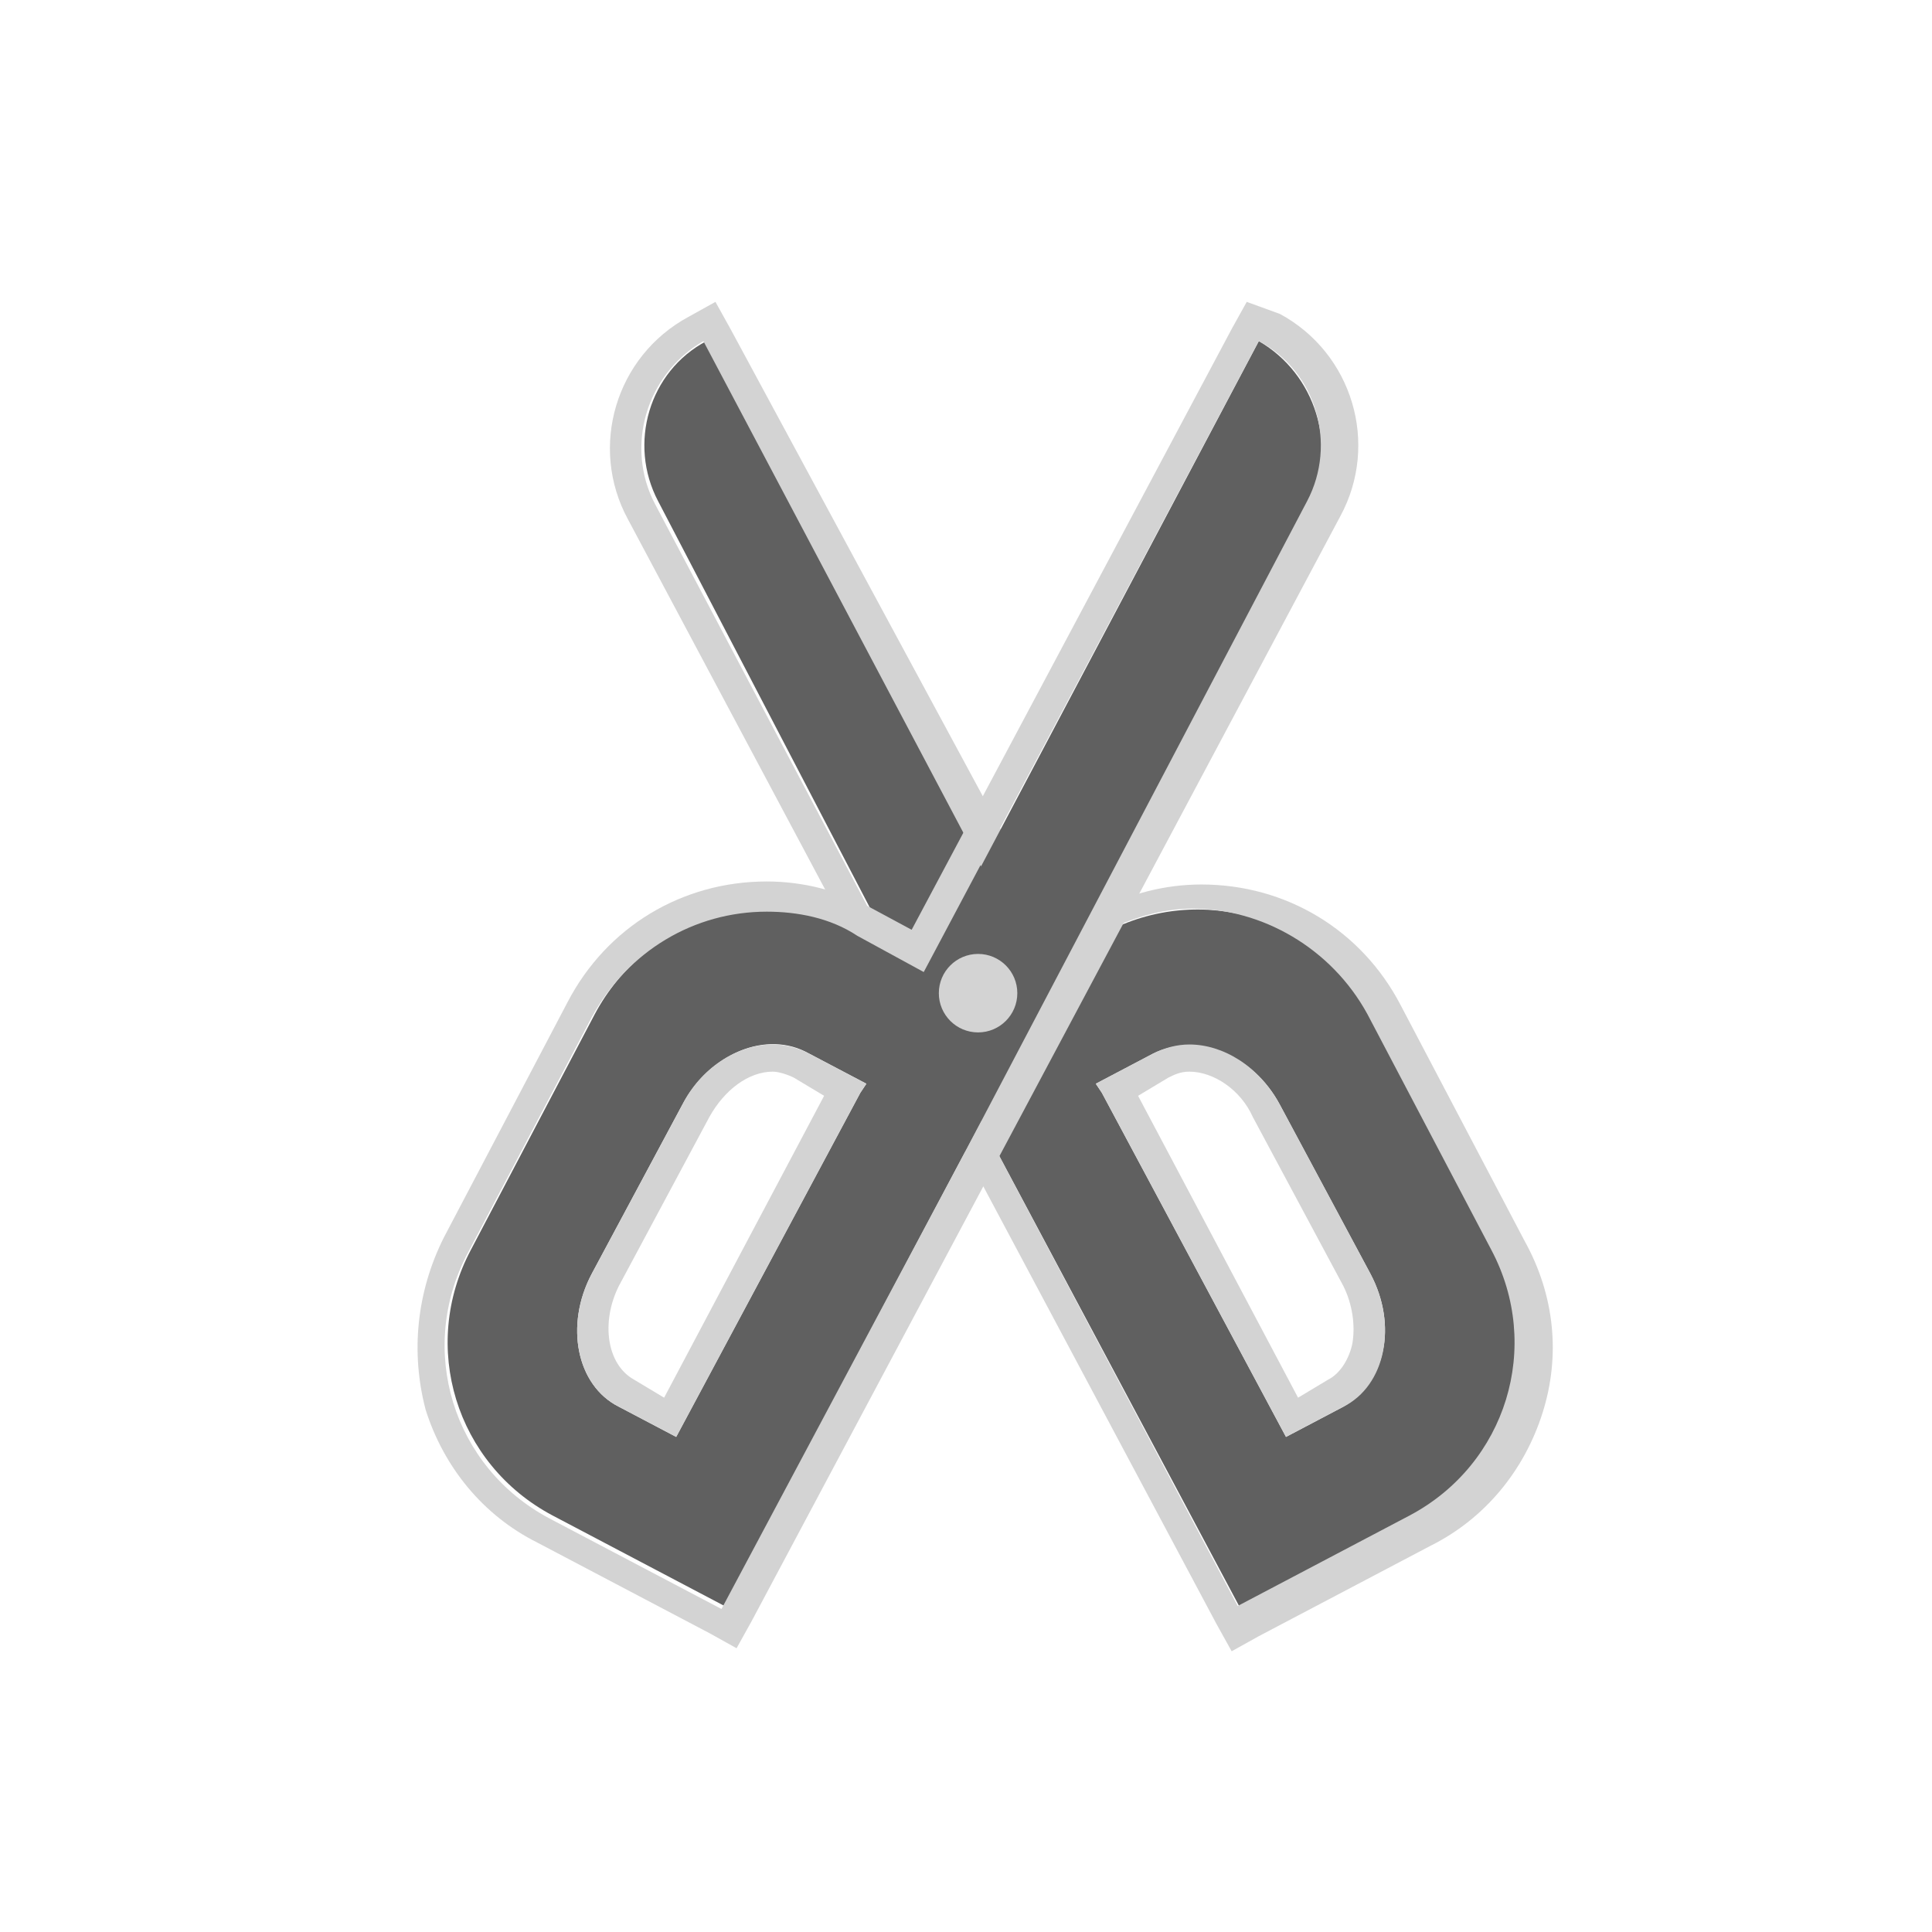 <svg xmlns="http://www.w3.org/2000/svg" xml:space="preserve" id="图层_1" x="0" y="0" version="1.1" viewBox="0 0 64 64"><style>.st9{fill:#606060}.st10{fill:#d3d3d3}</style><path d="m49.5 41.4-4.1-7.8c-1.7-3.2-5.6-4.4-8.8-2.7l-2.2 1.2-11-20.8c-1.9 1-2.6 3.4-1.6 5.3L33 38.1l8.1 15.2 5.7-3c3.2-1.8 4.4-5.7 2.7-8.9m-5 5.2-1.9 1-6.1-11.4-.2-.3 1.9-1c1.4-.7 3.3 0 4.2 1.7l3 5.6c.9 1.7.5 3.6-.9 4.4" class="st9"/><path d="m23.3 11.3 11 20.8 2.2-1.2c1-.5 2-.8 3-.8 2.3 0 4.6 1.3 5.8 3.5l4.1 7.8c1.7 3.2.5 7.1-2.7 8.8l-5.7 3-8-15.1-11.3-21.4c-1-1.9-.3-4.3 1.6-5.4m19.3 36.3 1.9-1c1.4-.7 1.8-2.7.9-4.4l-3-5.6c-.7-1.3-1.9-2-3-2q-.6 0-1.2.3l-1.9 1 .2.3zM23.7 10l-.9.5c-2.4 1.3-3.3 4.3-2 6.7l11.4 21.4 8.1 15.2.5.9.9-.5 5.7-3c1.8-.9 3.1-2.5 3.7-4.4s.4-3.9-.6-5.7l-4.1-7.8c-1.3-2.5-3.8-4-6.6-4-1.2 0-2.4.3-3.5.9l-1.3.7-10.8-20zm14 26.3 1-.6c.2-.1.4-.2.7-.2.8 0 1.7.6 2.1 1.5l3 5.6c.3.6.4 1.3.3 1.9-.1.5-.4 1-.8 1.2l-1 .6z" class="st10"/><path d="m41.7 11.3-11 20.8-2.2-1.2c-3.2-1.7-7.1-.5-8.8 2.7l-4.1 7.8c-1.7 3.2-.5 7.1 2.7 8.8l5.7 3 8-15.1 11.4-21.4c.9-1.9.2-4.3-1.7-5.4M22.4 47.6l-1.9-1c-1.4-.7-1.8-2.7-.9-4.4l3-5.6c.9-1.7 2.8-2.5 4.2-1.7l1.9 1-.2.3z" class="st9"/><path d="M41.7 11.3c1.9 1 2.6 3.4 1.6 5.3L32 38.1l-8.1 15.2-5.7-3c-3.2-1.7-4.4-5.6-2.7-8.8l4.1-7.8c1.2-2.2 3.4-3.5 5.8-3.5 1 0 2.1.2 3 .8l2.2 1.2zM22.4 47.6l6.1-11.4.2-.3-1.9-1q-.6-.3-1.2-.3c-1.2 0-2.4.8-3 2l-3 5.6c-.9 1.7-.5 3.7.9 4.4zM41.3 10l-.5.9-10.6 19.9-1.3-.7c-1.1-.6-2.3-.9-3.5-.9-2.8 0-5.3 1.5-6.6 4L14.7 41c-.9 1.8-1.1 3.8-.6 5.7.6 1.9 1.9 3.5 3.7 4.4l5.7 3 .9.5.5-.9L33 38.5l11.4-21.4c1.3-2.4.4-5.4-2-6.7zM22 46.3l-1-.6c-.9-.5-1.1-1.9-.5-3.1l3-5.6c.5-.9 1.3-1.5 2.1-1.5.2 0 .5.1.7.2l1 .6z" class="st10"/><circle cx="32.4" cy="32.9" r="1.3" class="st10"/></svg>